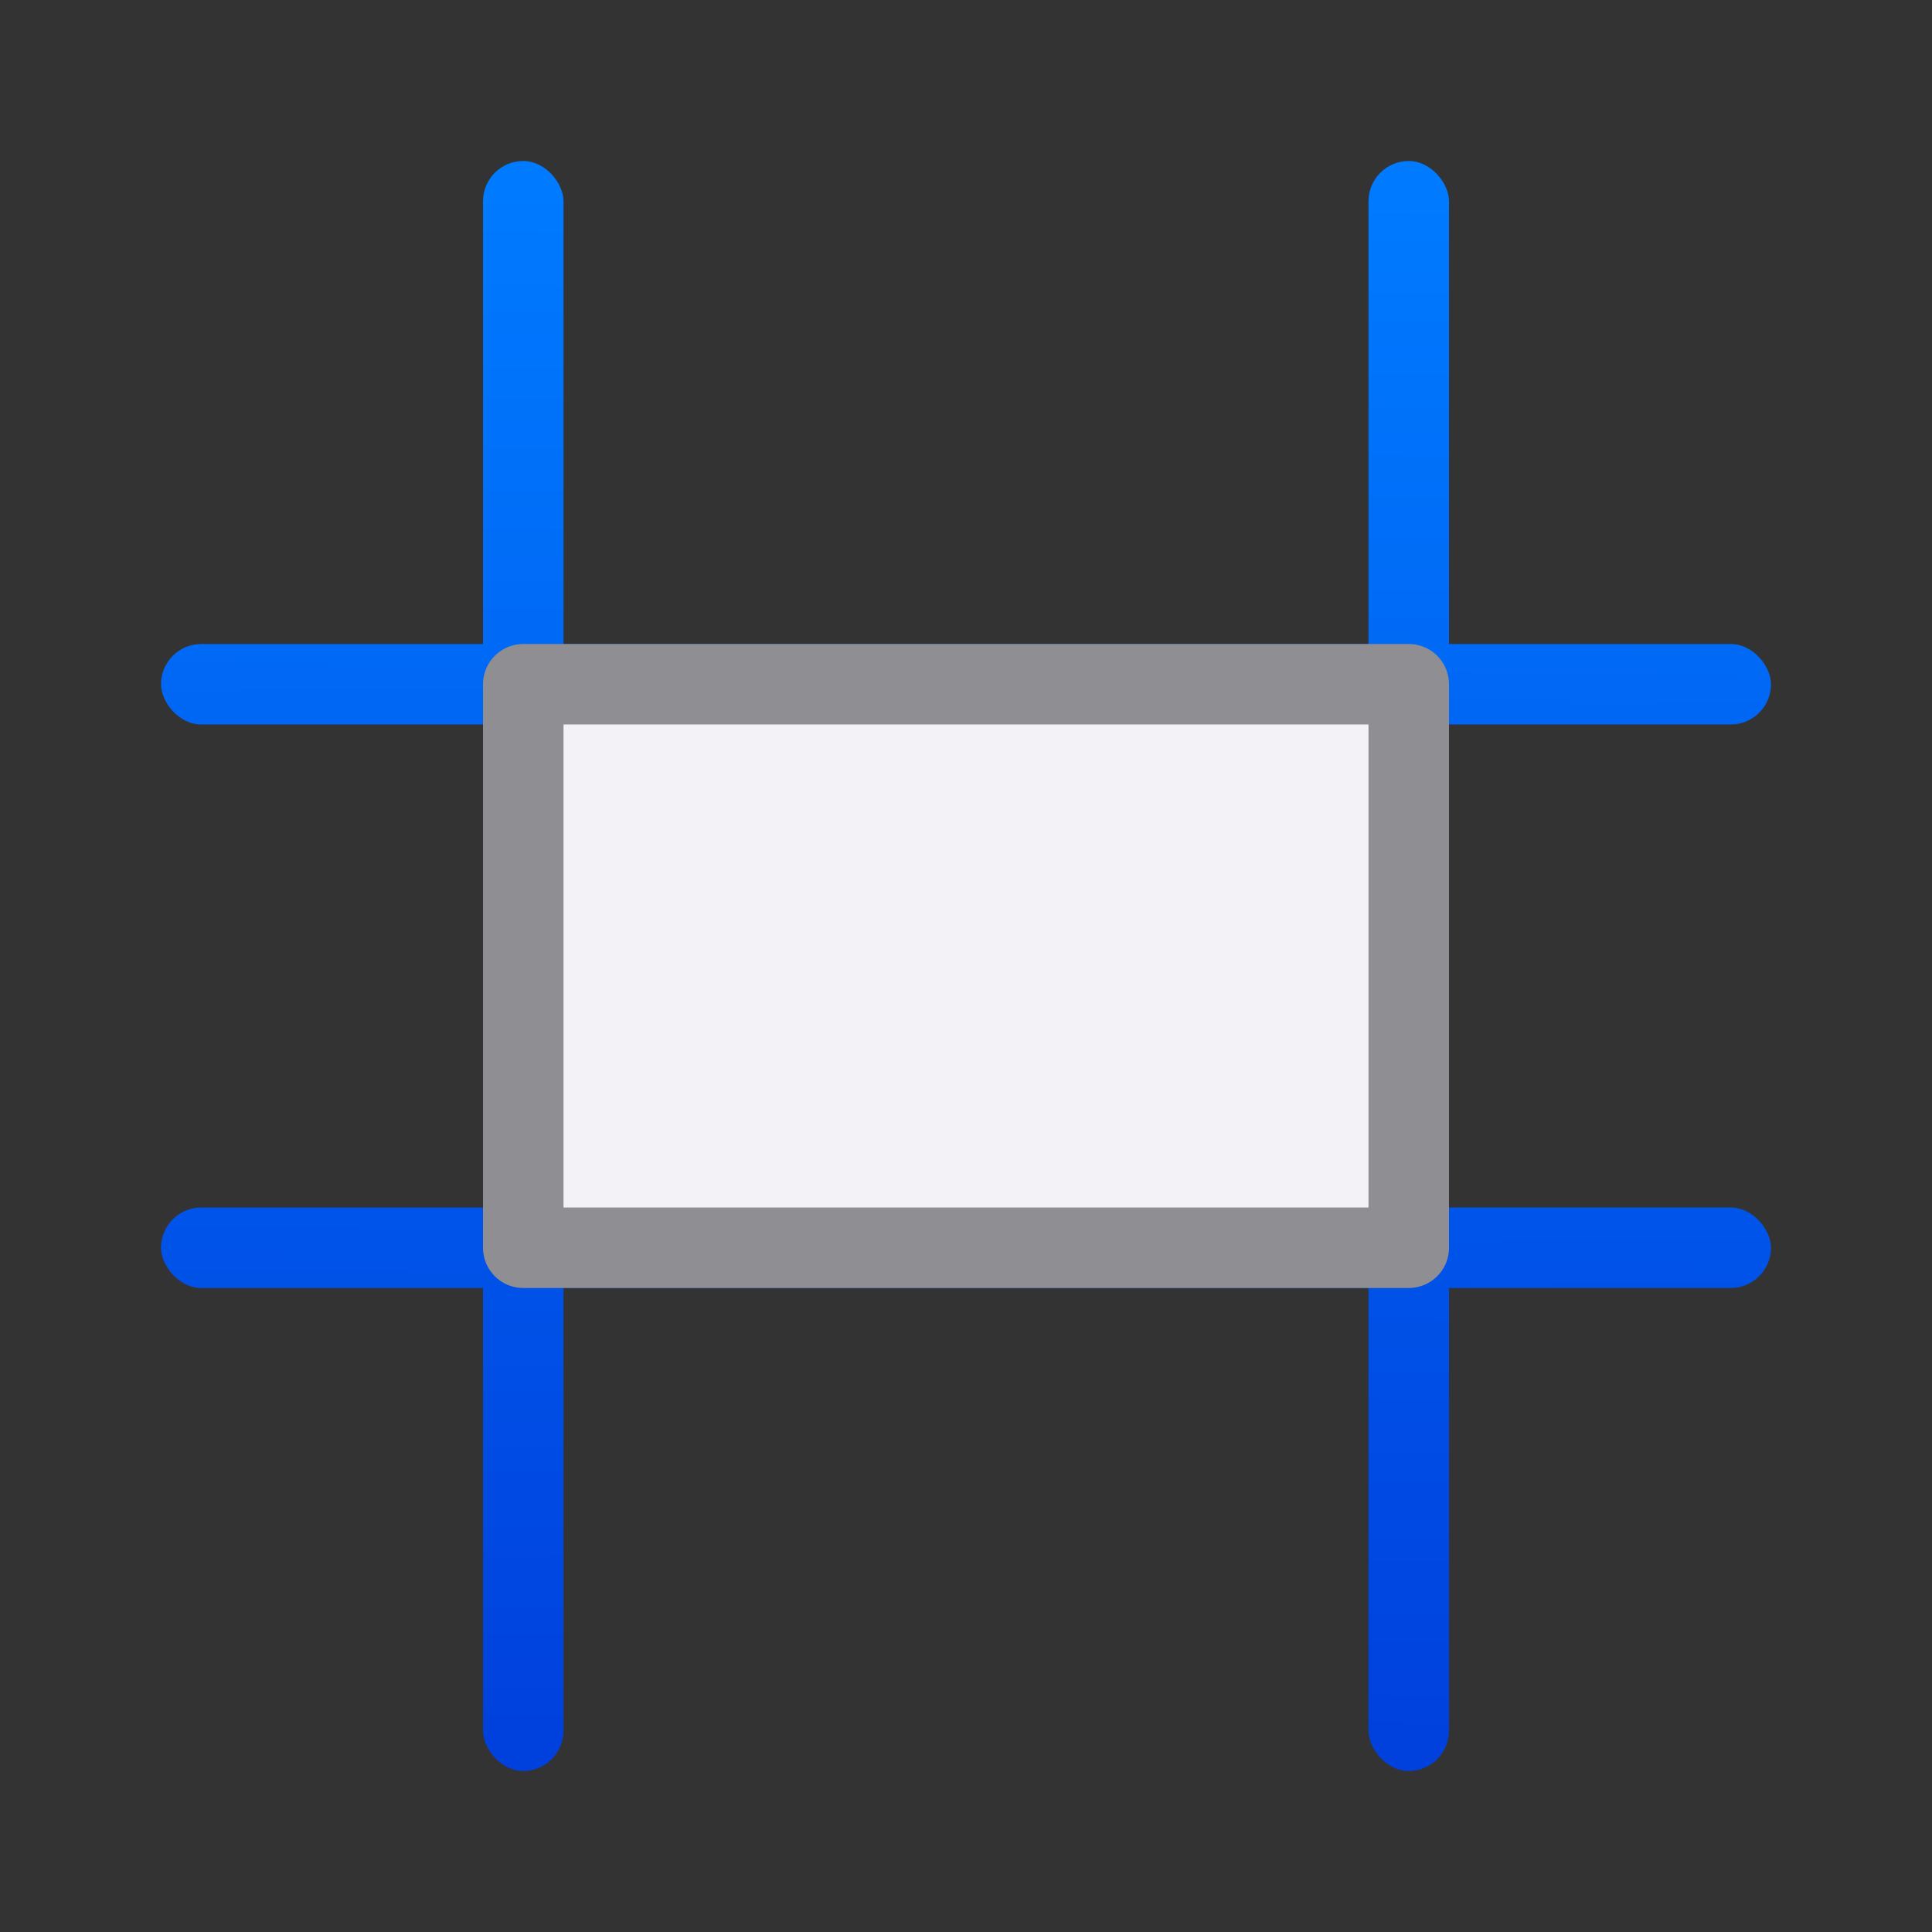 <svg viewBox="0 0 24 24" xmlns="http://www.w3.org/2000/svg" xmlns:xlink="http://www.w3.org/1999/xlink"><rect x="0" y="0" width="24" height="24" fill="#333333" stroke="none"/><linearGradient id="a" gradientUnits="userSpaceOnUse" x1="12.881" x2="13.051" y1="21.864" y2="2.441"><stop offset="0" stop-color="#0040dd"/><stop offset="1" stop-color="#007aff"/></linearGradient><g fill="url(#a)"><rect height="20" ry=".5" width="1" x="17" y="2"/><rect height="20" ry=".5" width="1" x="6" y="2"/><rect height="1" ry=".5" width="20" x="2" y="8"/><rect height="1" ry=".5" width="20" x="2" y="15"/></g><path d="m17.5 15.5h-11v-7h11z" fill="#f2f2f7" stroke="#8e8e93" stroke-linecap="round" stroke-linejoin="round"/></svg>